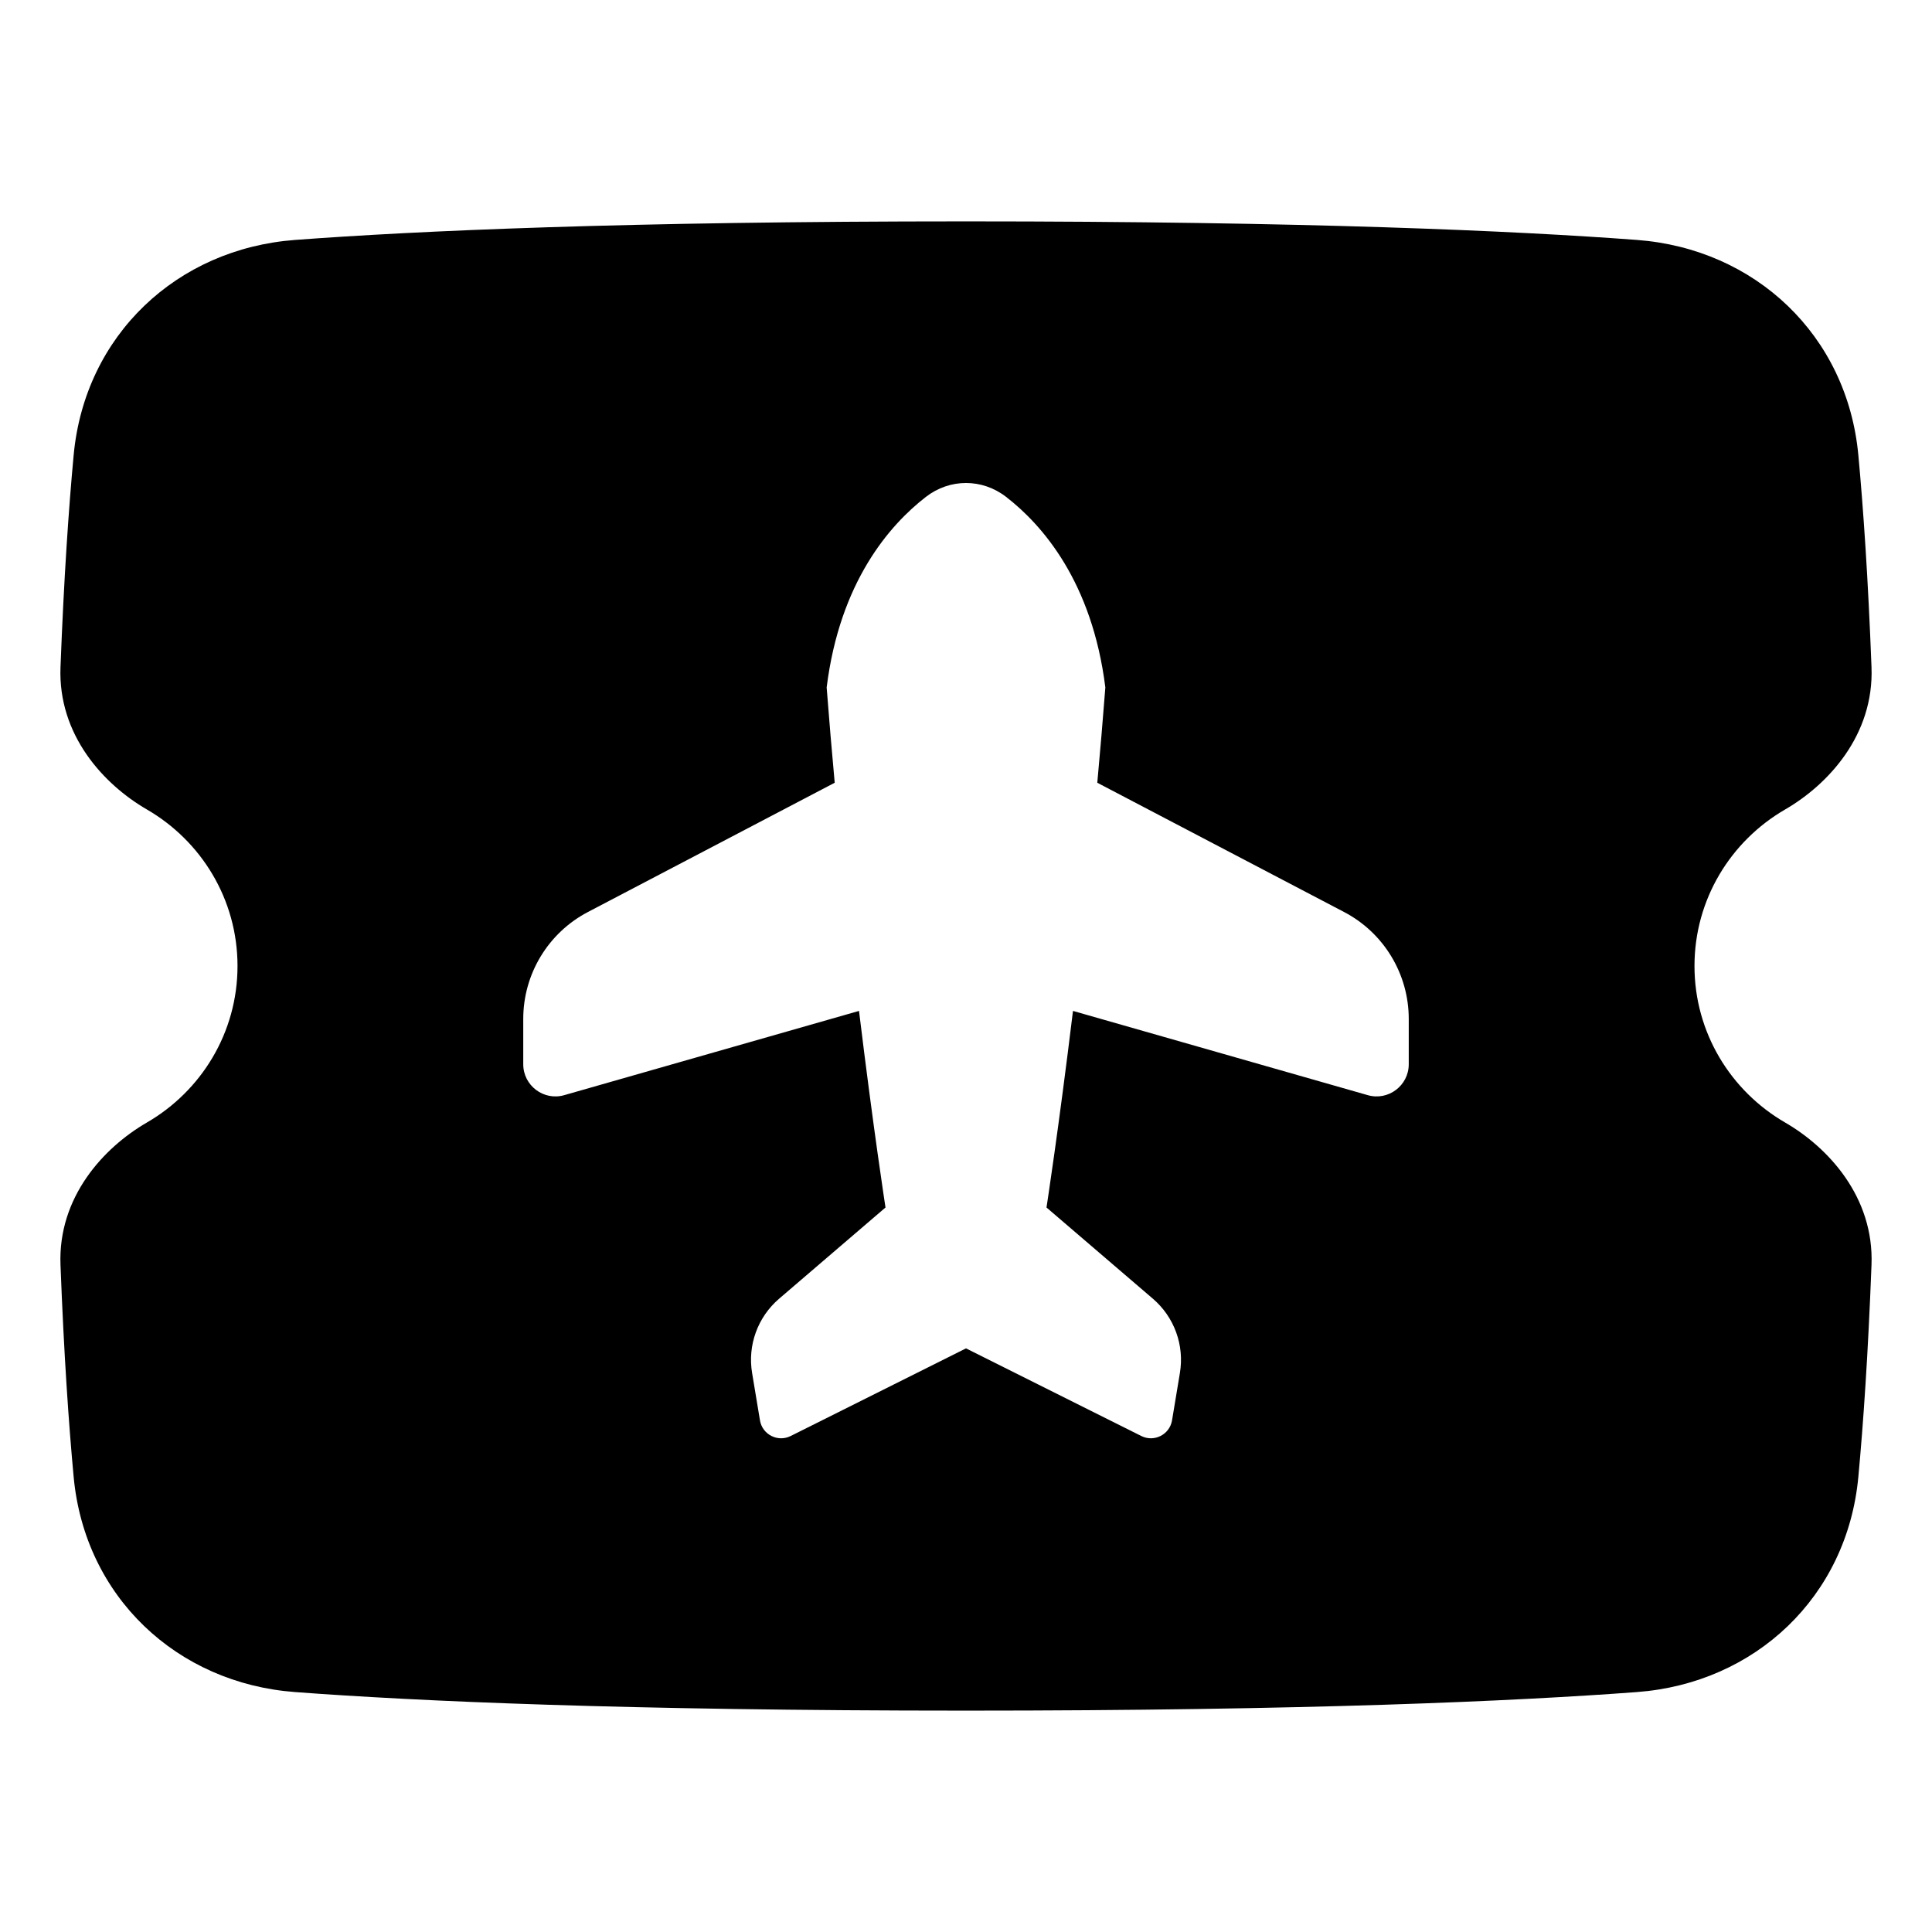 <svg xmlns="http://www.w3.org/2000/svg" fill="none" viewBox="0 0 48 48"><path fill="currentColor" fill-rule="evenodd" d="M7.332 5.961C10.353 5.735 15.527 5.5 24 5.5C32.472 5.5 37.647 5.735 40.668 5.961C43.601 6.18 45.893 8.325 46.17 11.307C46.293 12.627 46.412 14.352 46.497 16.575C46.562 18.261 45.422 19.491 44.351 20.111C42.998 20.895 42.099 22.346 42.099 24C42.099 25.654 42.998 27.105 44.351 27.889C45.422 28.509 46.562 29.739 46.497 31.425C46.412 33.648 46.293 35.373 46.17 36.693C45.893 39.675 43.601 41.82 40.668 42.039C37.647 42.265 32.472 42.5 24 42.5C15.527 42.5 10.353 42.265 7.332 42.039C4.399 41.82 2.107 39.675 1.83 36.693C1.707 35.373 1.588 33.648 1.503 31.425C1.438 29.739 2.578 28.509 3.649 27.889C5.002 27.105 5.901 25.654 5.901 24C5.901 22.346 5.002 20.895 3.649 20.111C2.578 19.491 1.438 18.261 1.503 16.575C1.588 14.352 1.707 12.627 1.83 11.307C2.107 8.325 4.399 6.18 7.332 5.961ZM20.538 17.079C20.866 14.454 22.103 13.042 23.005 12.344C23.599 11.885 24.401 11.885 24.995 12.344C25.897 13.042 27.134 14.454 27.462 17.079C27.4 17.883 27.333 18.675 27.262 19.447L33.392 22.658C34.381 23.175 35 24.199 35 25.315V26.441C35 26.971 34.492 27.355 33.982 27.209L26.658 25.116C26.3 28.062 26 30 26 30L28.643 32.266C29.175 32.722 29.43 33.422 29.314 34.113L29.119 35.288C29.06 35.642 28.675 35.838 28.355 35.677L24 33.5L19.645 35.677C19.325 35.838 18.94 35.642 18.881 35.288L18.686 34.113C18.57 33.422 18.825 32.722 19.357 32.266L22 30C22 30 21.7 28.062 21.342 25.116L14.018 27.209C13.508 27.355 13 26.971 13 26.441V25.315C13 24.199 13.619 23.175 14.608 22.658L20.738 19.447C20.667 18.675 20.6 17.883 20.538 17.079Z" clip-rule="evenodd"></path></svg>